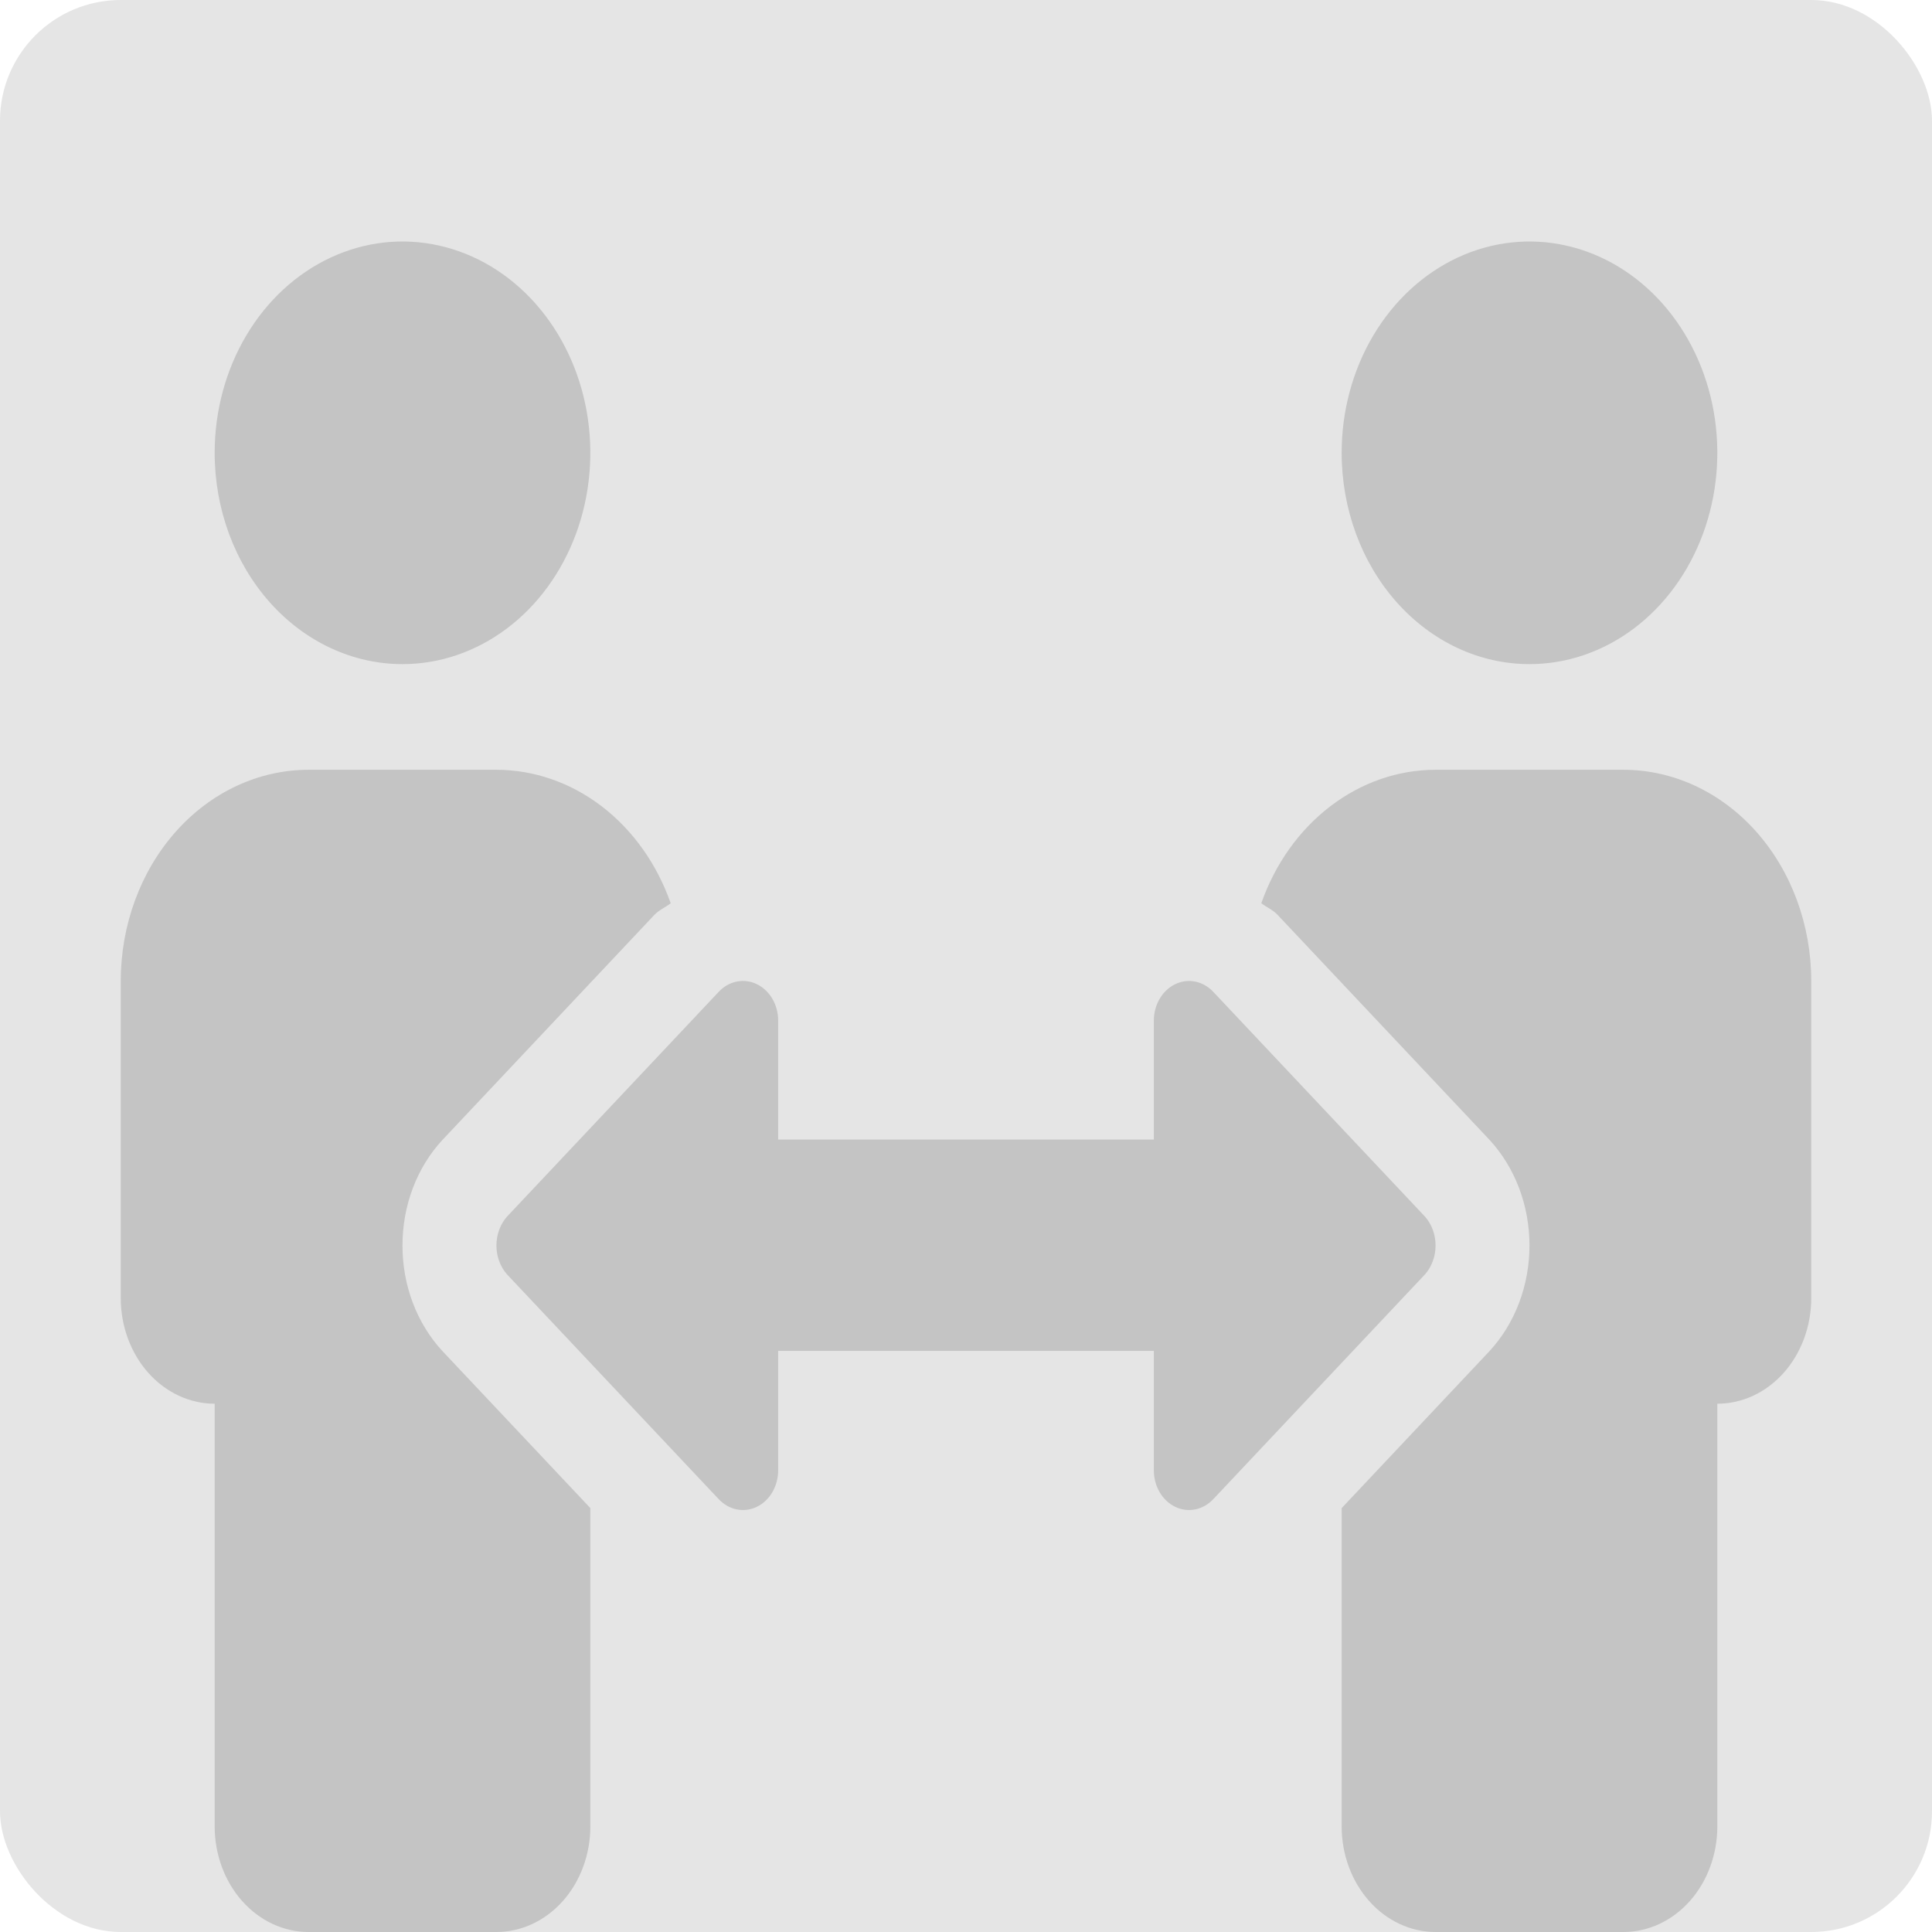 <svg width="64" height="64" viewBox="0 0 64 64" fill="none" xmlns="http://www.w3.org/2000/svg">
<rect width="64" height="64" rx="4" fill="#E5E5E5"/>
<g clip-path="url(#clip0)">
<path d="M13.333 22C14.564 22 15.767 21.59 16.79 20.82C17.814 20.051 18.611 18.958 19.082 17.679C19.553 16.4 19.676 14.992 19.436 13.634C19.196 12.277 18.603 11.029 17.733 10.05C16.863 9.071 15.754 8.405 14.547 8.135C13.34 7.864 12.089 8.003 10.952 8.533C9.815 9.063 8.843 9.96 8.16 11.111C7.476 12.262 7.111 13.616 7.111 15C7.111 16.857 7.767 18.637 8.934 19.95C10.101 21.262 11.683 22 13.333 22ZM13.333 41.259C13.332 40.605 13.449 39.957 13.677 39.355C13.905 38.754 14.239 38.211 14.659 37.759L21.672 30.312C21.832 30.143 22.039 30.06 22.218 29.922C21.76 28.619 20.965 27.501 19.936 26.712C18.906 25.924 17.69 25.501 16.444 25.5H10.222C8.572 25.5 6.989 26.238 5.822 27.55C4.656 28.863 4 30.643 4 32.5L4 43C4 43.928 4.328 44.819 4.911 45.475C5.495 46.131 6.286 46.5 7.111 46.5V60.5C7.111 61.428 7.439 62.319 8.022 62.975C8.606 63.631 9.397 64 10.222 64H16.444C17.27 64 18.061 63.631 18.644 62.975C19.228 62.319 19.556 61.428 19.556 60.5V49.957L14.659 44.759C14.239 44.307 13.905 43.764 13.677 43.162C13.448 42.56 13.332 41.913 13.333 41.259V41.259ZM50.667 22C51.897 22 53.1 21.59 54.124 20.82C55.147 20.051 55.944 18.958 56.415 17.679C56.886 16.4 57.009 14.992 56.769 13.634C56.529 12.277 55.937 11.029 55.066 10.05C54.196 9.071 53.088 8.405 51.881 8.135C50.674 7.864 49.422 8.003 48.285 8.533C47.149 9.063 46.177 9.96 45.493 11.111C44.809 12.262 44.444 13.616 44.444 15C44.444 16.857 45.1 18.637 46.267 19.95C47.434 21.262 49.016 22 50.667 22ZM53.778 25.5H47.556C46.31 25.501 45.094 25.923 44.065 26.712C43.035 27.5 42.24 28.618 41.782 29.921C41.961 30.06 42.171 30.14 42.329 30.314L49.341 37.758C49.76 38.211 50.093 38.754 50.321 39.355C50.549 39.957 50.666 40.604 50.666 41.258C50.666 41.911 50.549 42.558 50.321 43.16C50.093 43.761 49.76 44.305 49.341 44.758L44.444 49.958V60.5C44.444 61.428 44.772 62.319 45.356 62.975C45.939 63.631 46.73 64 47.556 64H53.778C54.603 64 55.394 63.631 55.978 62.975C56.561 62.319 56.889 61.428 56.889 60.5V46.5C57.714 46.5 58.505 46.131 59.089 45.475C59.672 44.819 60 43.928 60 43V32.5C60 30.643 59.344 28.863 58.178 27.55C57.011 26.238 55.428 25.5 53.778 25.5V25.5ZM47.206 40.303L40.194 32.859C40.028 32.681 39.82 32.562 39.595 32.517C39.37 32.471 39.138 32.501 38.928 32.603C38.718 32.705 38.539 32.873 38.414 33.088C38.288 33.303 38.222 33.555 38.222 33.812V37.75H25.778V33.812C25.779 33.555 25.712 33.303 25.587 33.088C25.461 32.873 25.282 32.704 25.072 32.602C24.862 32.5 24.63 32.47 24.405 32.516C24.18 32.561 23.972 32.68 23.806 32.858L16.794 40.303C16.57 40.557 16.445 40.9 16.445 41.258C16.445 41.616 16.57 41.96 16.794 42.214L23.806 49.659C23.972 49.836 24.18 49.955 24.405 50.001C24.631 50.046 24.863 50.016 25.073 49.914C25.283 49.812 25.462 49.643 25.587 49.428C25.712 49.212 25.779 48.96 25.778 48.703V44.75H38.222V48.703C38.221 48.96 38.288 49.212 38.413 49.428C38.538 49.643 38.717 49.812 38.927 49.914C39.137 50.016 39.369 50.046 39.595 50.001C39.82 49.955 40.028 49.836 40.194 49.659L47.206 42.214C47.43 41.96 47.555 41.616 47.555 41.258C47.555 40.9 47.43 40.557 47.206 40.303V40.303Z" fill="#C4C4C4"/>
</g>
<defs>
<clipPath id="clip0">
<rect x="4" y="8" width="56" height="56" fill="white"/>
</clipPath>
</defs>
</svg>
